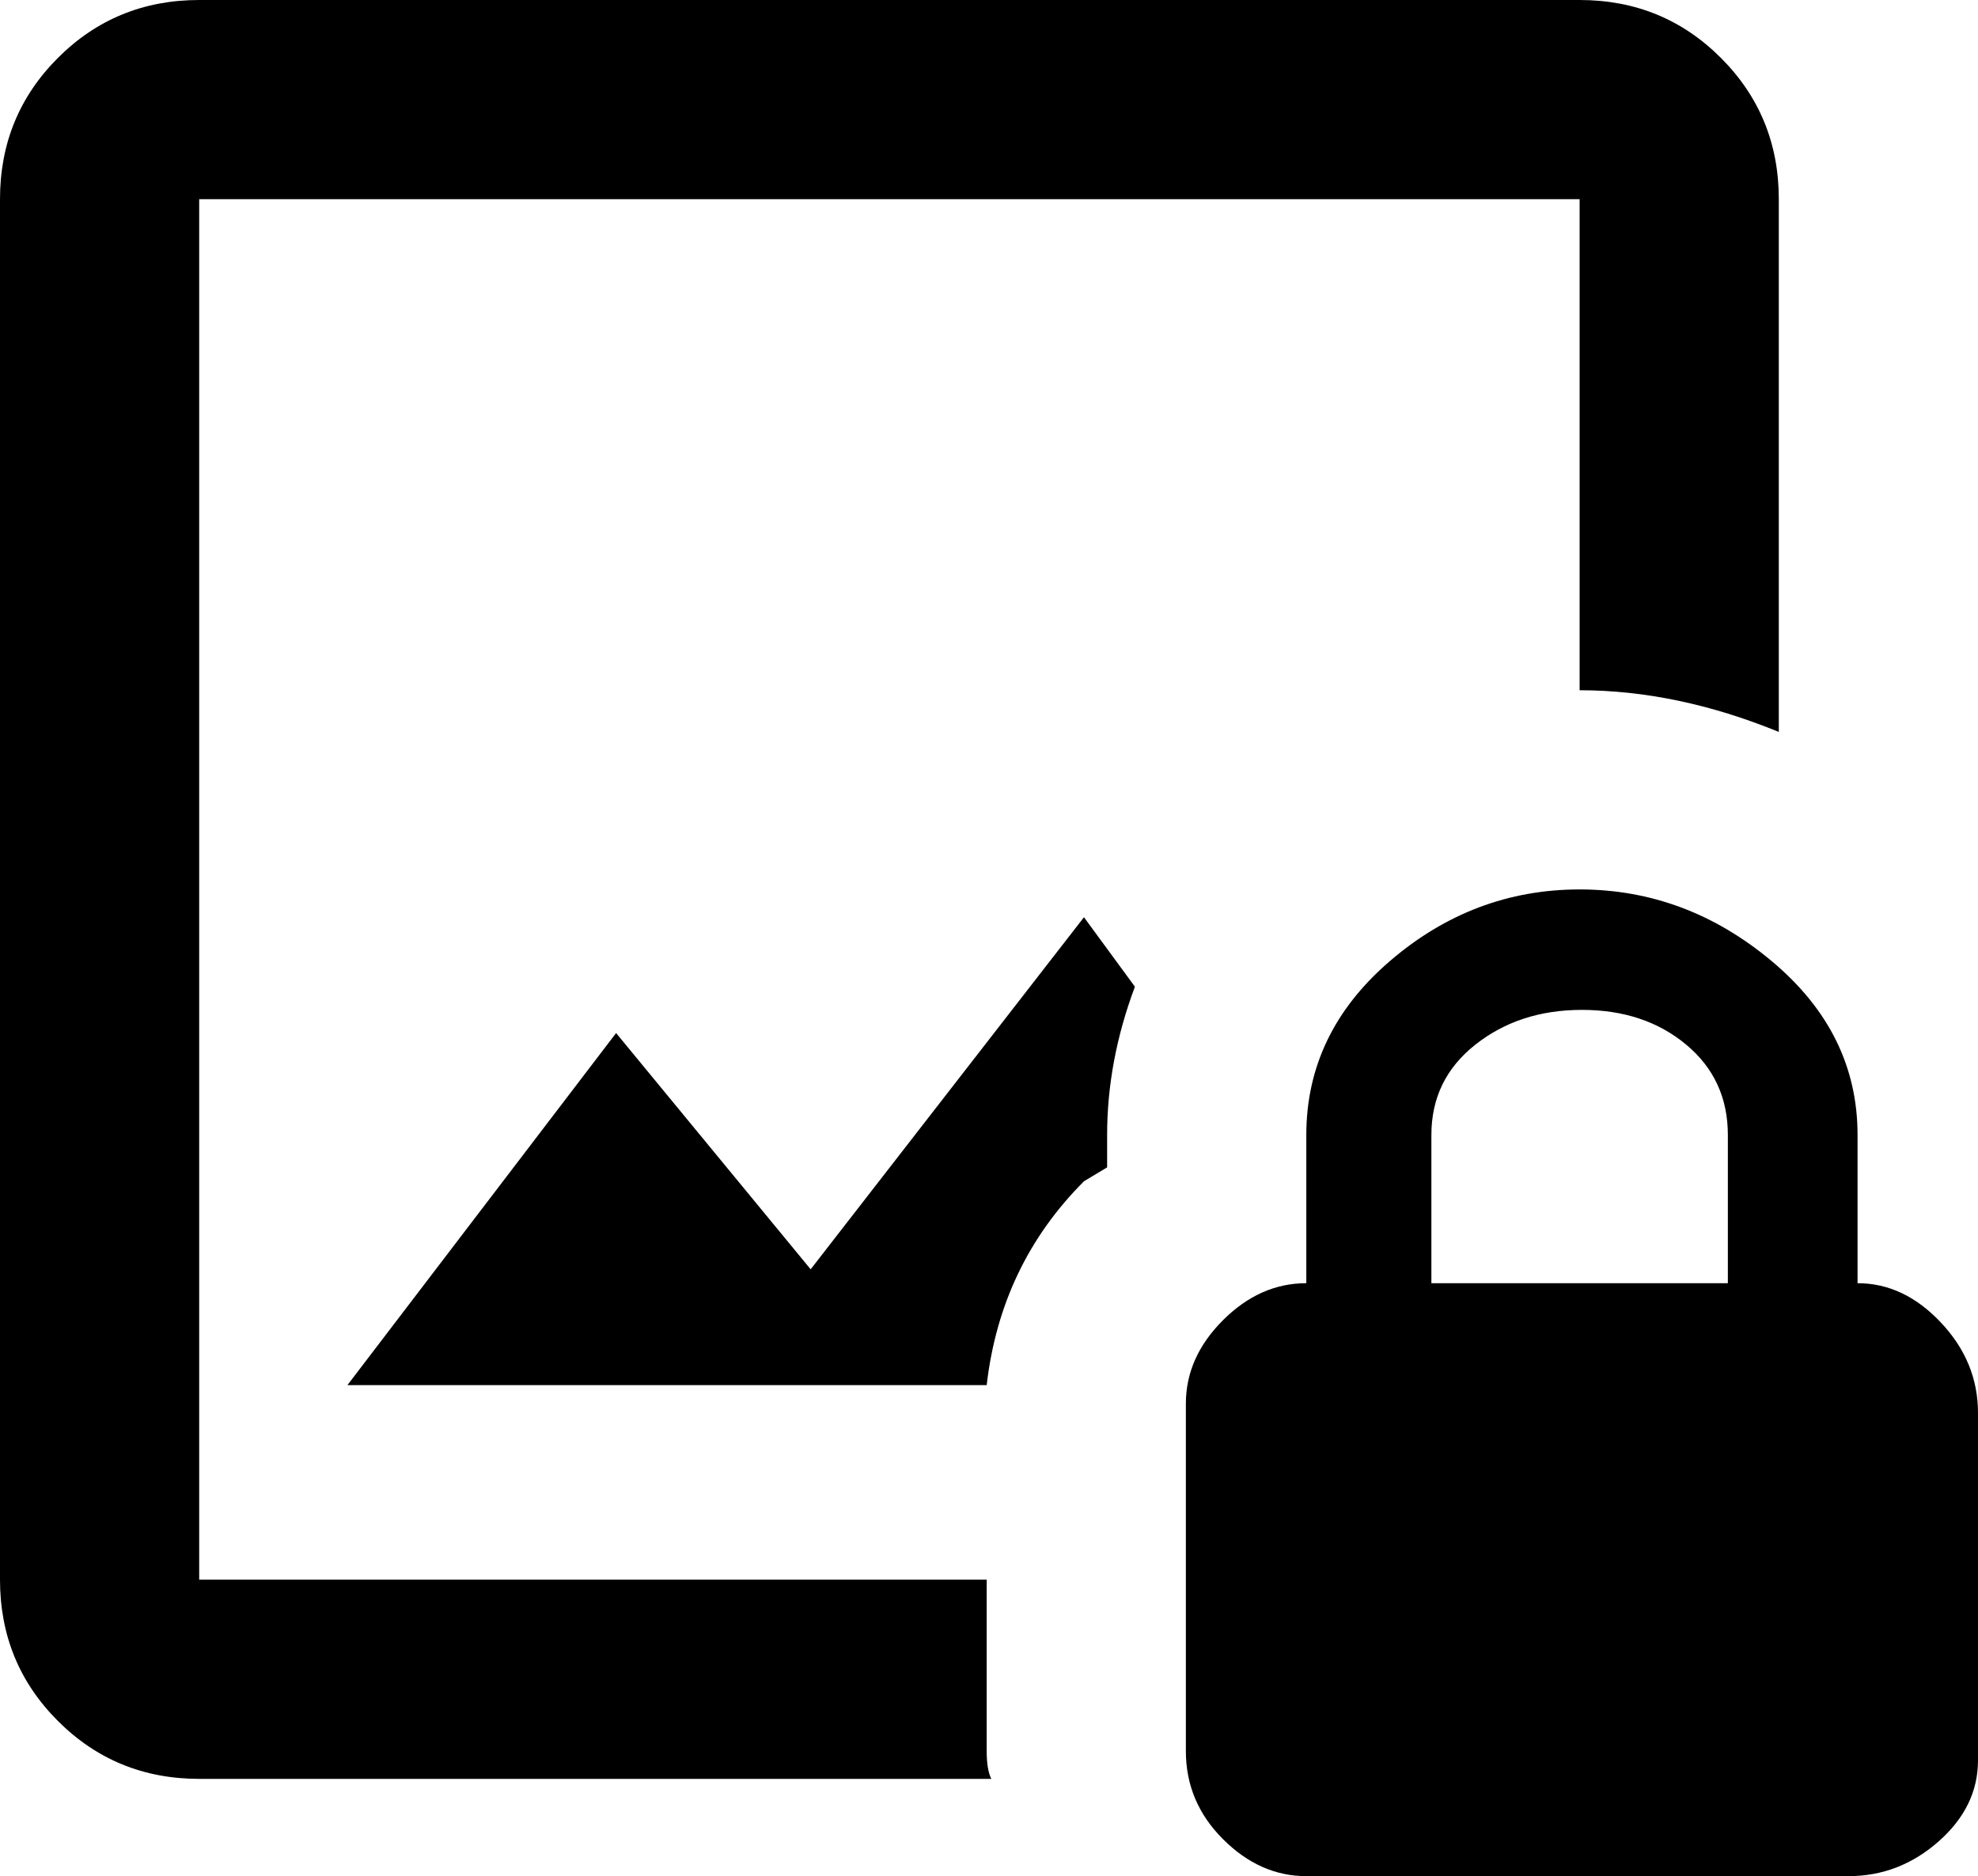 <svg xmlns="http://www.w3.org/2000/svg" viewBox="64 -21 427 405">
      <g transform="scale(1 -1) translate(0 -363)">
        <path d="M465 107V139Q465 161 446.5 176.5Q428 192 405.0 192.0Q382 192 364.0 176.5Q346 161 346 139V107Q336 107 328.0 99.0Q320 91 320 81V6Q320 -5 328.0 -13.0Q336 -21 346 -21H463Q474 -21 482.5 -13.5Q491 -6 491 4V79Q491 90 483.0 98.5Q475 107 465 107ZM437 107H373V139Q373 151 382.5 158.5Q392 166 405.5 166.0Q419 166 428.0 158.5Q437 151 437 139ZM107 384Q89 384 76.5 371.5Q64 359 64 341V43Q64 25 76.5 12.5Q89 0 107 0H278Q277 2 277 6V43H107V341H405V235Q426 235 448 226V341Q448 359 435.5 371.5Q423 384 405 384ZM298 186 239 110 197 161 139 85H277Q280 111 298 129L303 132V139Q303 155 309 171Z" />
      </g>
    </svg>